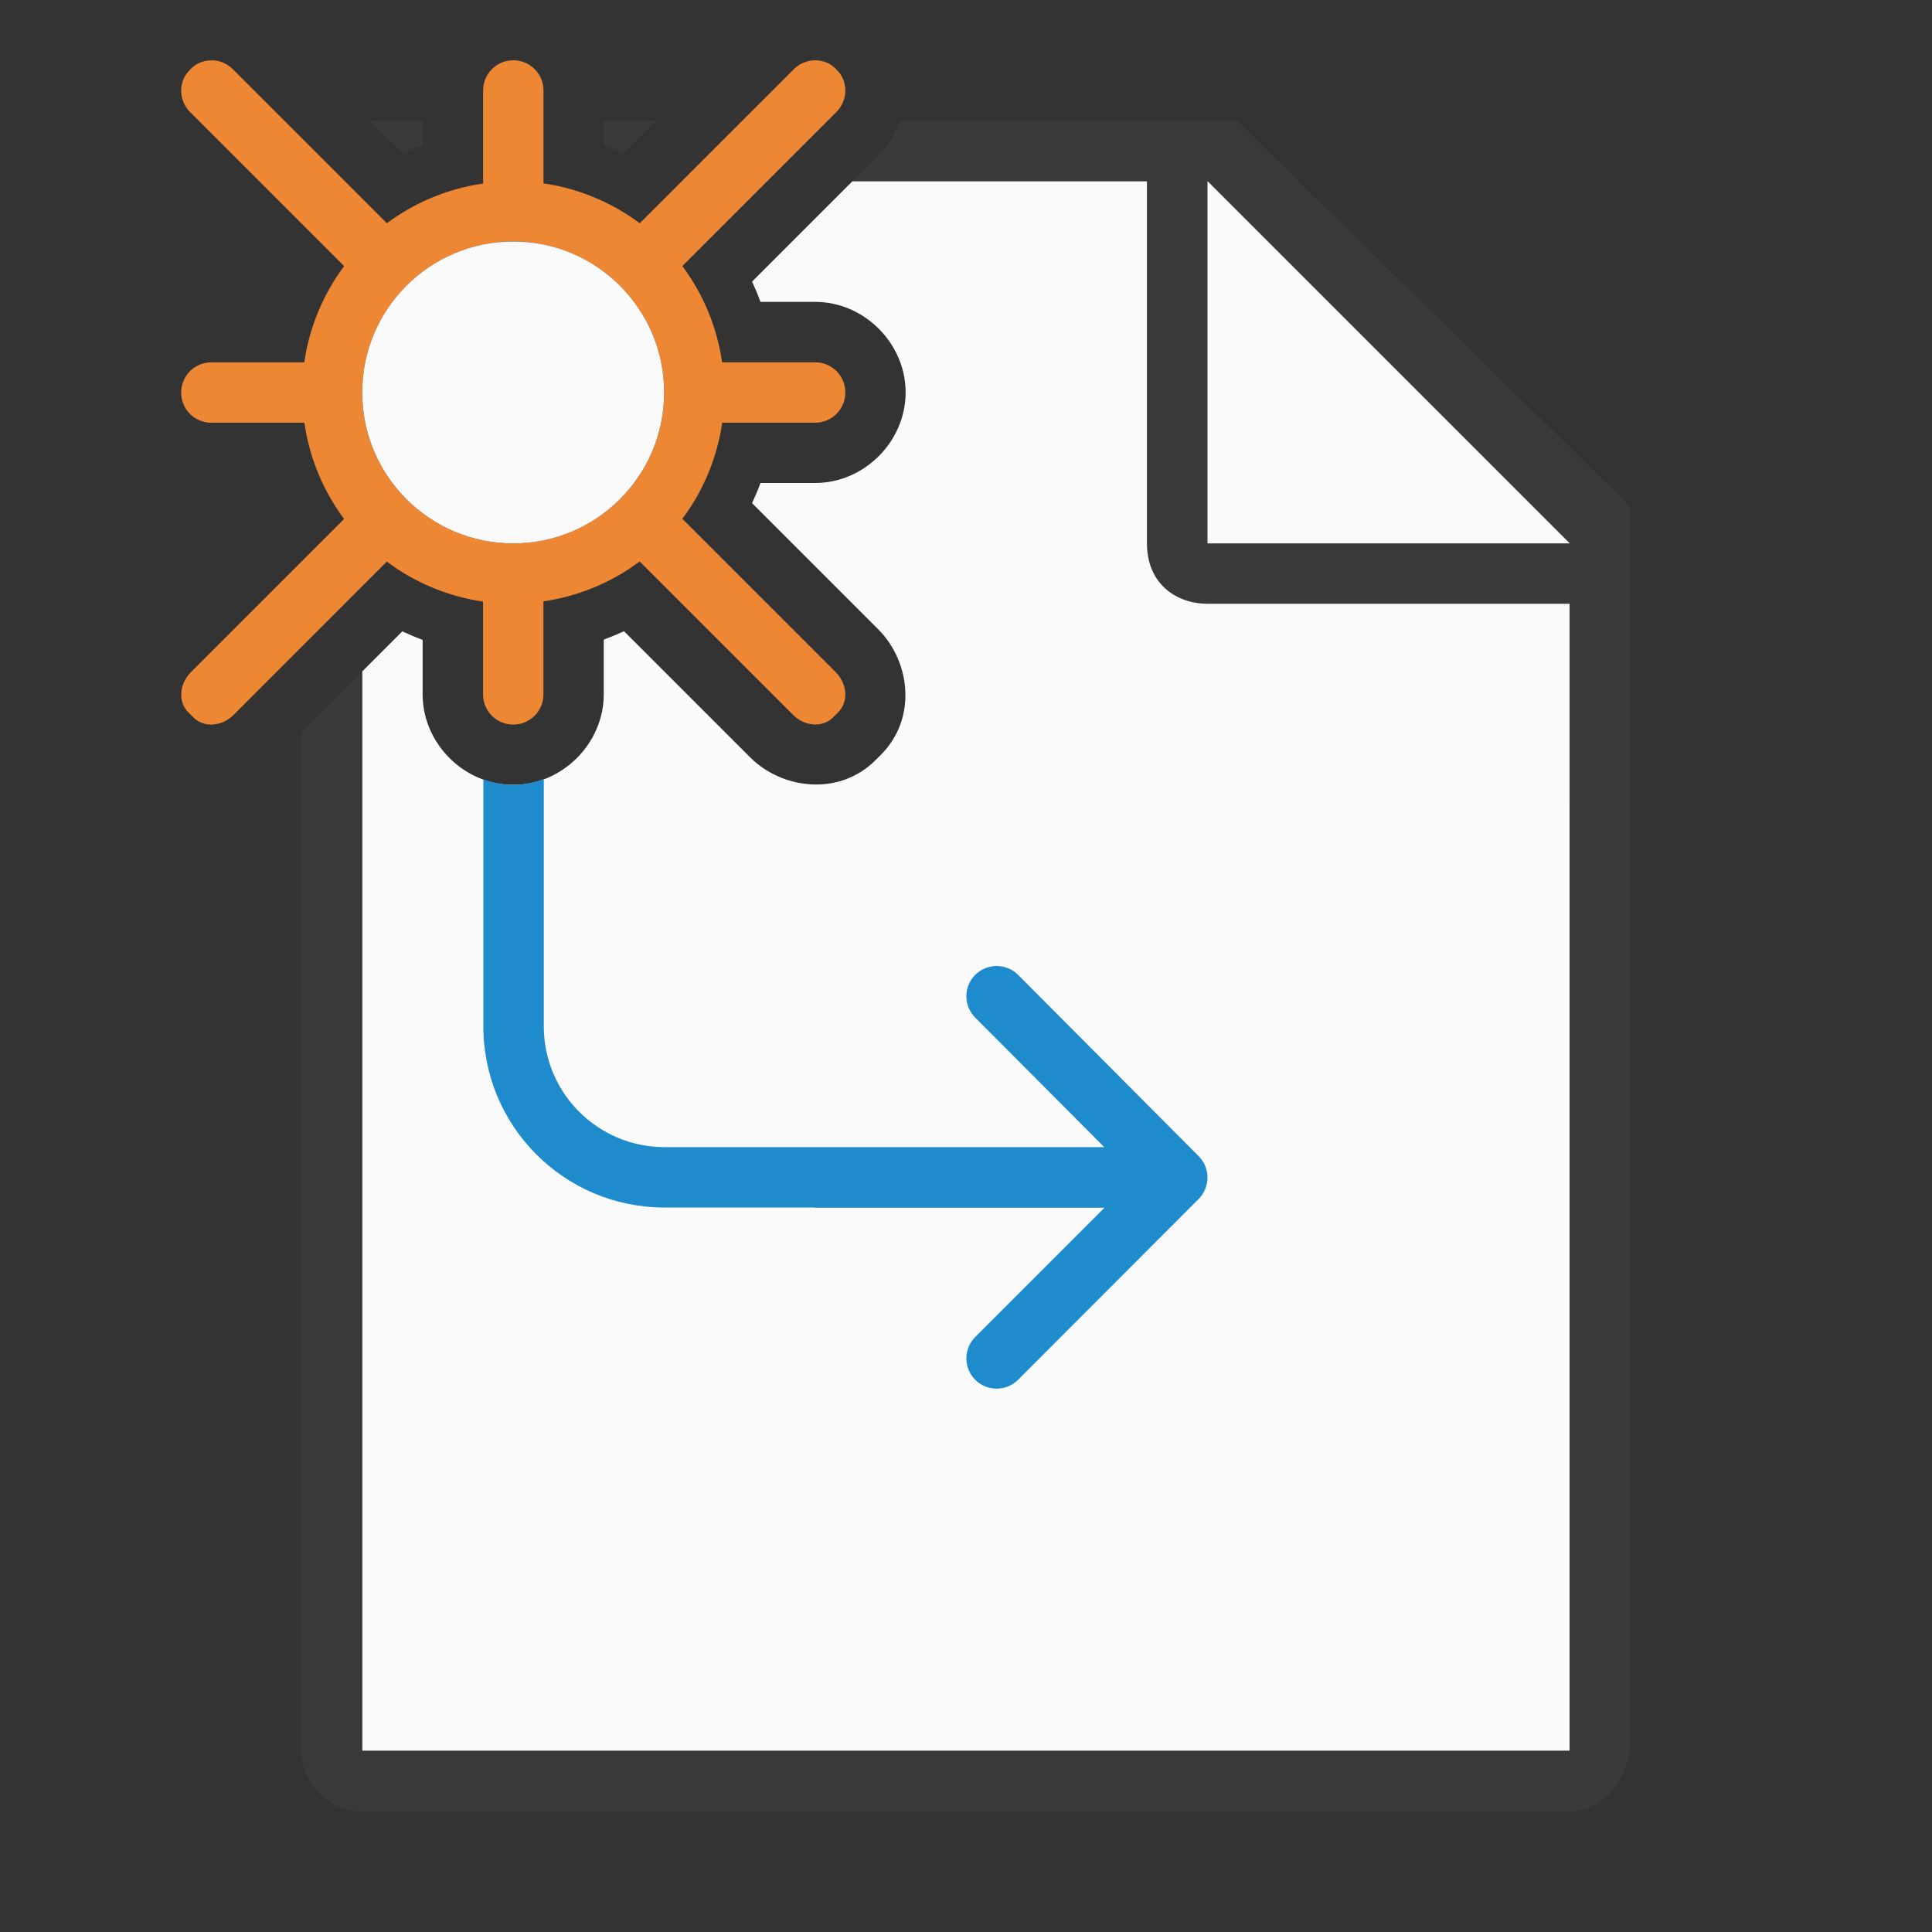 <svg viewBox="0 0 32 32" xmlns="http://www.w3.org/2000/svg"><rect x="0" y="0" width="32" height="32" fill="#333333" stroke="none"/><path d="m14.121 3-1.664 1.664c.051.111.097.221.139.336h.904c.814 0 1.5.686 1.5 1.5s-.686 1.5-1.5 1.5h-.904c-.042.114-.088.223-.139.334l2.09 2.09c.531.531.648 1.473.043 2.078l-.088.088c-.605.605-1.55.481-2.076-.045l-2.09-2.09c-.111.051-.221.096-.336.139v.906c0 .814-.686 1.5-1.5 1.5s-1.5-.686-1.5-1.5v-.902c-.115-.042-.225-.089-.336-.141l-.664.664v17.879h19.998l.002-19-7-7z" fill="#fafafa"/><path d="m6.121 2 .543.543c.111-.051.221-.097.336-.139v-.404zm3.879 0v.404c.115.042.225.087.336.139l.543-.543zm4.902 0c-.072.208-.185.403-.346.564l-.436.436h4.877v6c0 .673.491 1 1 1h6v19h-20v-17.877l-1 1v16.877c0 .554.446 1 1 1h20c.554 0 .892-.457 1-1v-10.109-10.506l-6.508-6.385z" fill="#3a3a38"/><path d="m20 9h6l-6-6z" fill="#fafafa" fill-rule="evenodd"/><path d="m3.508 1c-.126-.002-.251.044-.346.139l-.021.023c-.19.19-.186.501.01.697l2.549 2.549a3.5 3.5 0 0 0 -.66 1.594h-1.539c-.277 0-.5.223-.5.5s.223.5.5.5h1.541a3.5 3.5 0 0 0 .658 1.594l-2.537 2.537c-.196.196-.216.493-.045.664l.088.088c.171.171.468.151.664-.045l2.537-2.538a3.5 3.5 0 0 0 1.594.662v1.537c0 .277.223.5.5.5.277 0 .5-.223.5-.5v-1.541a3.5 3.5 0 0 0 1.594-.66l2.539 2.539c.196.196.491.216.662.045l.088-.088c.171-.171.153-.468-.043-.664l-2.539-2.539a3.5 3.5 0 0 0 .66-1.592h1.539c.277 0 .5-.223.5-.5 0-.277-.223-.5-.5-.5h-1.541a3.5 3.5 0 0 0 -.658-1.594l2.549-2.549c.196-.196.201-.508.012-.697l-.021-.023c-.19-.19-.501-.184-.697.011l-2.549 2.549a3.5 3.5 0 0 0 -1.594-.66v-1.539c0-.277-.223-.5-.5-.5-.277 0-.5.223-.5.5v1.541a3.5 3.5 0 0 0 -1.594.658l-2.549-2.549c-.098-.098-.224-.149-.35-.15zm4.992 3a2.5 2.5 0 0 1 2.5 2.5 2.5 2.5 0 0 1 -2.5 2.5 2.5 2.5 0 0 1 -2.5-2.5 2.5 2.5 0 0 1 .723-1.756l.021-.023a2.5 2.5 0 0 1 1.756-.721z" fill="#ed8733"/><circle cx="8.5" cy="6.5" fill="#fafafa" r="2.5"/><path d="m9 12.906c-.158.058-.325.094-.5.094-.173 0-.338-.035-.494-.092v4.092c-0 1.653 1.337 2.996 2.99 3h.002.008 1.998.477c.007 0.0.013.004.02.004h4.793l-2.141 2.141c-.196.196-.196.513 0 .709.098.098.226.146.354.146.128 0 .258-.048.355-.146l2.992-2.996c.047-.047.084-.103.109-.166.023-.058.037-.121.037-.188s-.014-.13-.037-.188c-.025-.063-.062-.119-.109-.166l-2.992-3.004c-.098-.098-.228-.146-.355-.146-.128 0-.256.049-.354.146-.196.196-.196.513 0 .709l2.137 2.145h-5.283-2c-1.105 0-2-.895-2-2v-4.092c-.002-.001-.004-.001-.006-.002z" fill="#1e8bcd"/></svg>